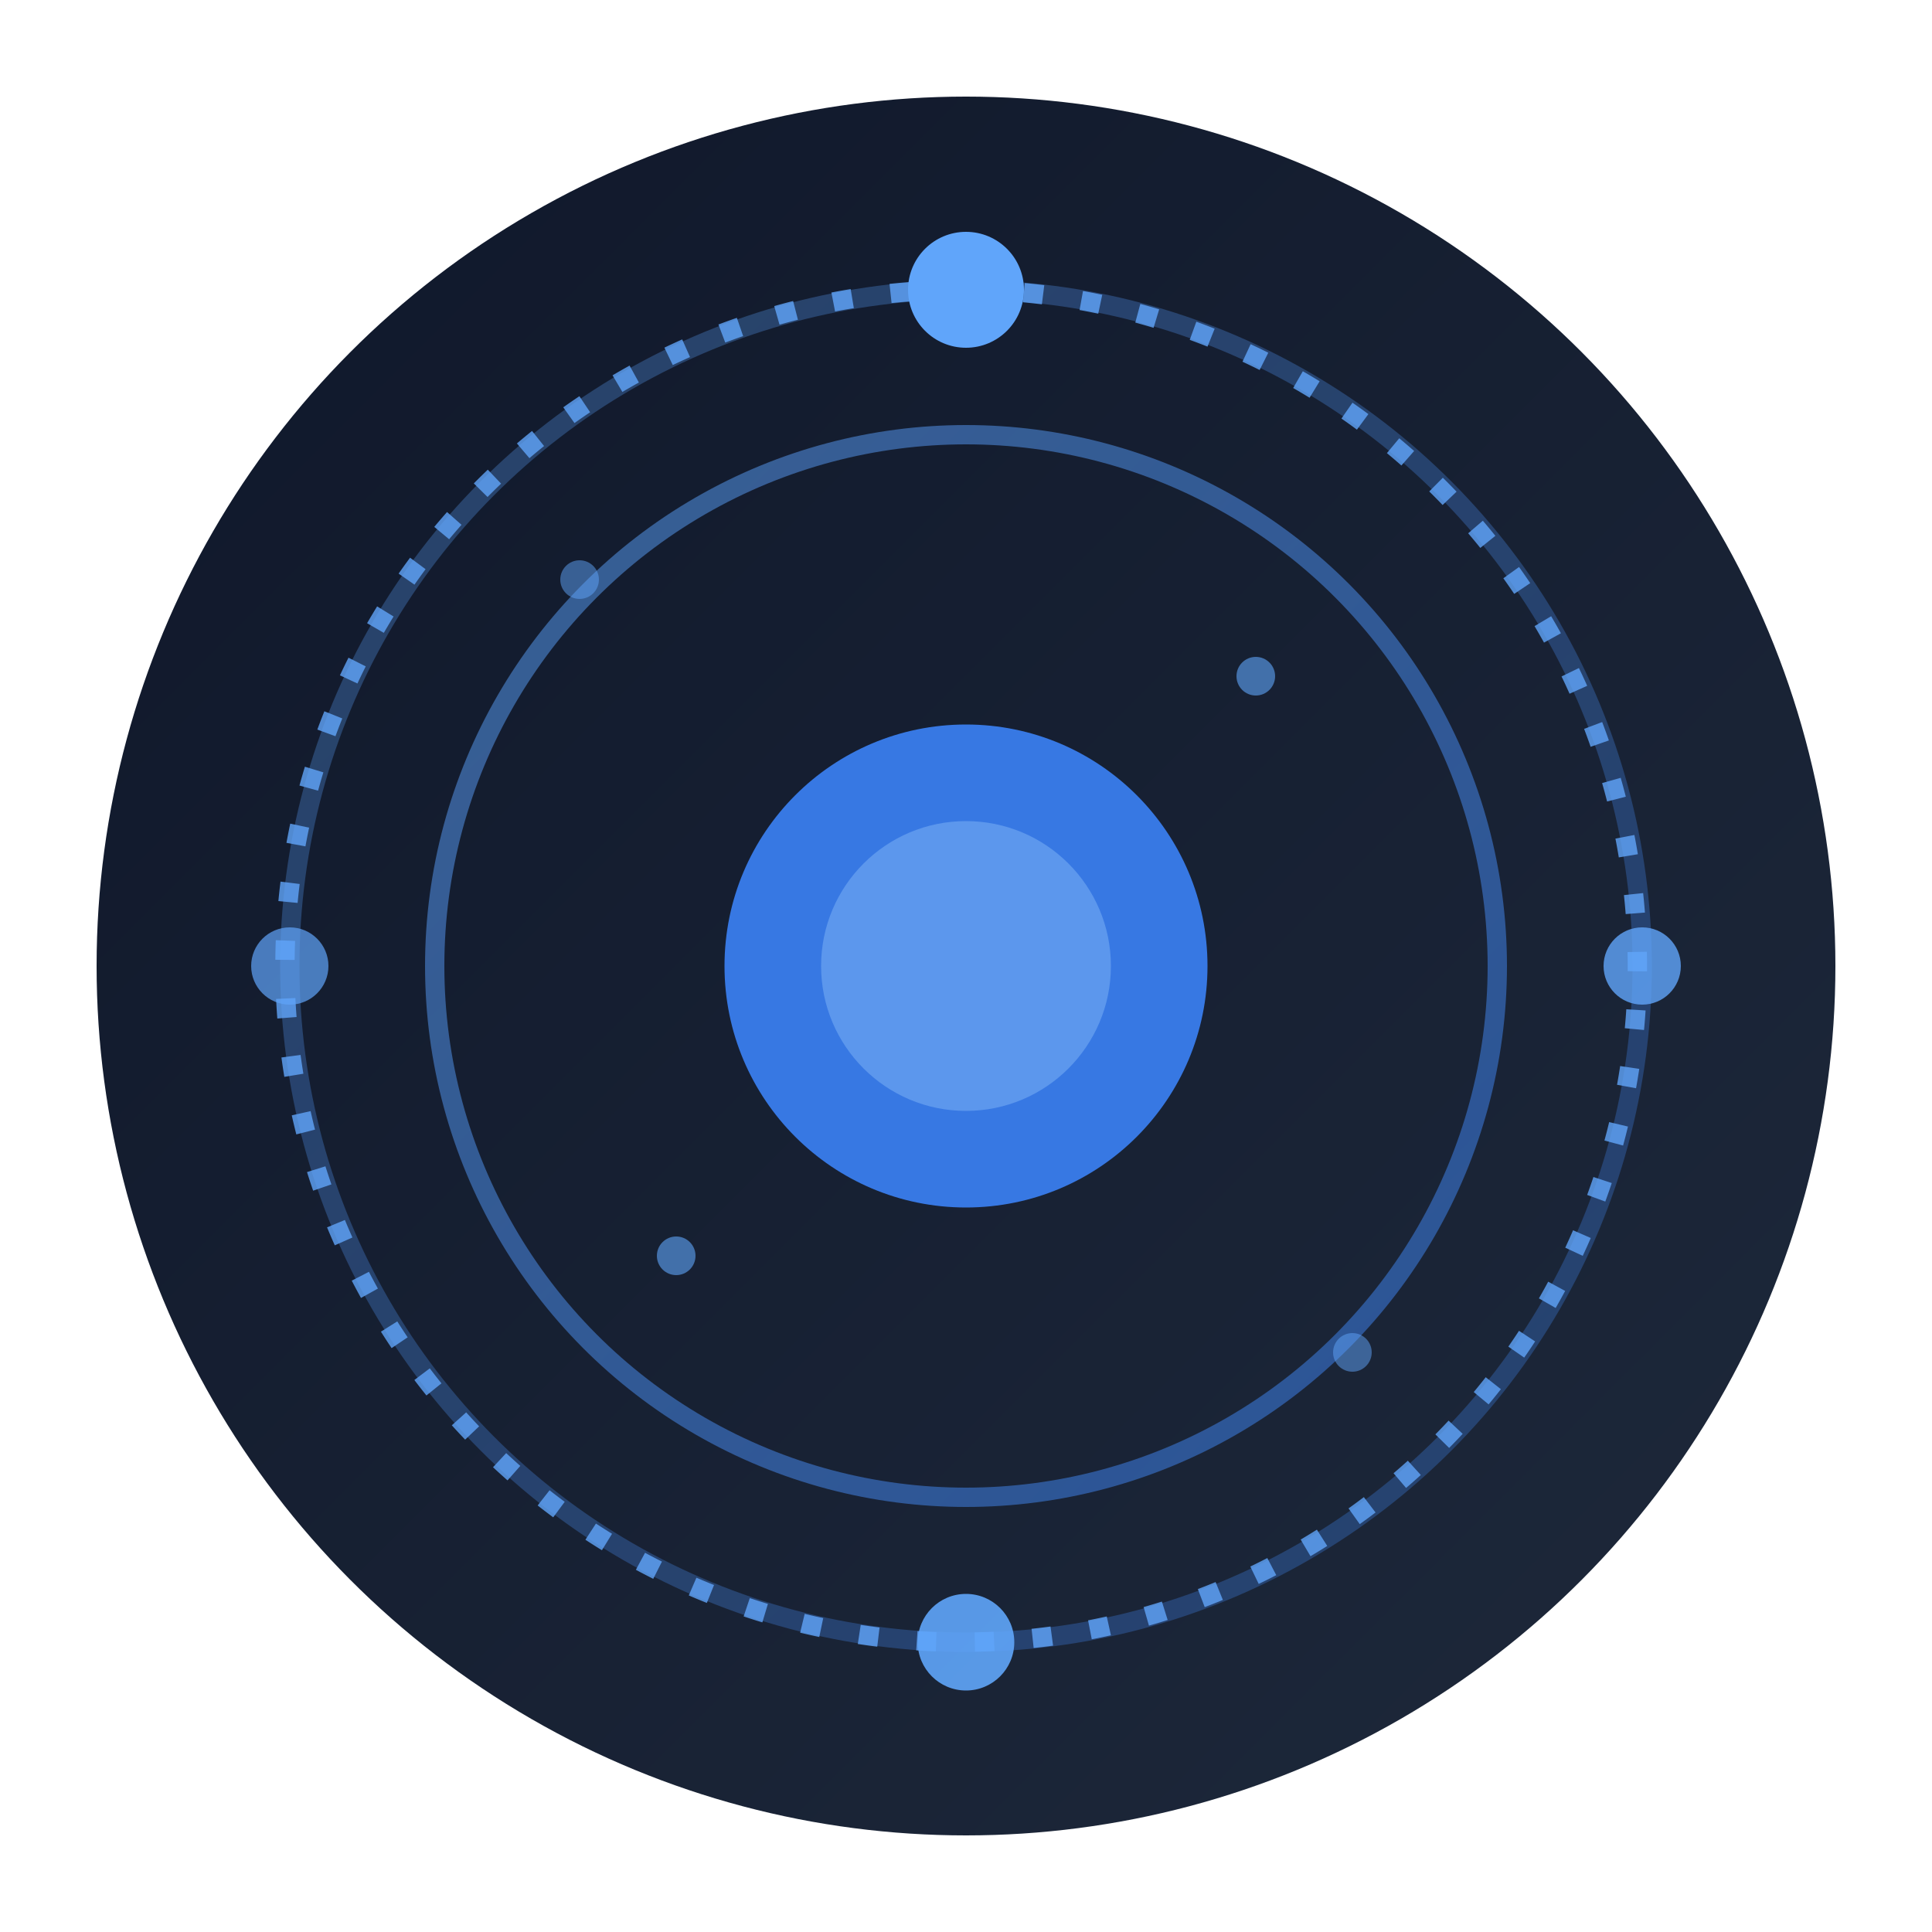 <svg xmlns="http://www.w3.org/2000/svg" viewBox="0 0 200 200">
  <!-- Background circle with gradient -->
  <defs>
    <linearGradient id="bgGrad" x1="0%" y1="0%" x2="100%" y2="100%">
      <stop offset="0%" style="stop-color:#0F172A;stop-opacity:1" />
      <stop offset="100%" style="stop-color:#1E293B;stop-opacity:1" />
    </linearGradient>

    <!-- Orbital gradient -->
    <linearGradient id="orbitalGrad" x1="0%" y1="0%" x2="100%" y2="100%">
      <stop offset="0%" style="stop-color:#60A5FA;stop-opacity:1" />
      <stop offset="100%" style="stop-color:#3B82F6;stop-opacity:1" />
    </linearGradient>
  </defs>

  <!-- Main background -->
  <circle cx="100" cy="100" r="90" fill="url(#bgGrad)"/>

  <!-- Orbital rings -->
  <circle cx="100" cy="100" r="70"
          stroke="url(#orbitalGrad)"
          stroke-width="2"
          fill="none"
          opacity="0.3"/>

  <circle cx="100" cy="100" r="55"
          stroke="url(#orbitalGrad)"
          stroke-width="2"
          fill="none"
          opacity="0.5"/>

  <!-- Animated orbital path -->
  <path d="M100,30 A70,70 0 1,1 99,30"
        stroke="#60A5FA"
        stroke-width="2"
        fill="none"
        stroke-dasharray="2,4"
        opacity="0.8"/>

  <!-- Core circle -->
  <circle cx="100" cy="100" r="25"
          fill="#3B82F6"
          opacity="0.9"/>

  <!-- Orbital dots -->
  <circle cx="100" cy="30" r="6" fill="#60A5FA"/>
  <circle cx="170" cy="100" r="4" fill="#60A5FA" opacity="0.8"/>
  <circle cx="100" cy="170" r="5" fill="#60A5FA" opacity="0.9"/>
  <circle cx="30" cy="100" r="4" fill="#60A5FA" opacity="0.7"/>

  <!-- Center pulse -->
  <circle cx="100" cy="100" r="15"
          fill="#93C5FD"
          opacity="0.4"/>

  <!-- Small detail dots -->
  <circle cx="130" cy="70" r="2" fill="#60A5FA" opacity="0.6"/>
  <circle cx="70" cy="130" r="2" fill="#60A5FA" opacity="0.6"/>
  <circle cx="140" cy="140" r="2" fill="#60A5FA" opacity="0.5"/>
  <circle cx="60" cy="60" r="2" fill="#60A5FA" opacity="0.5"/>
</svg>
